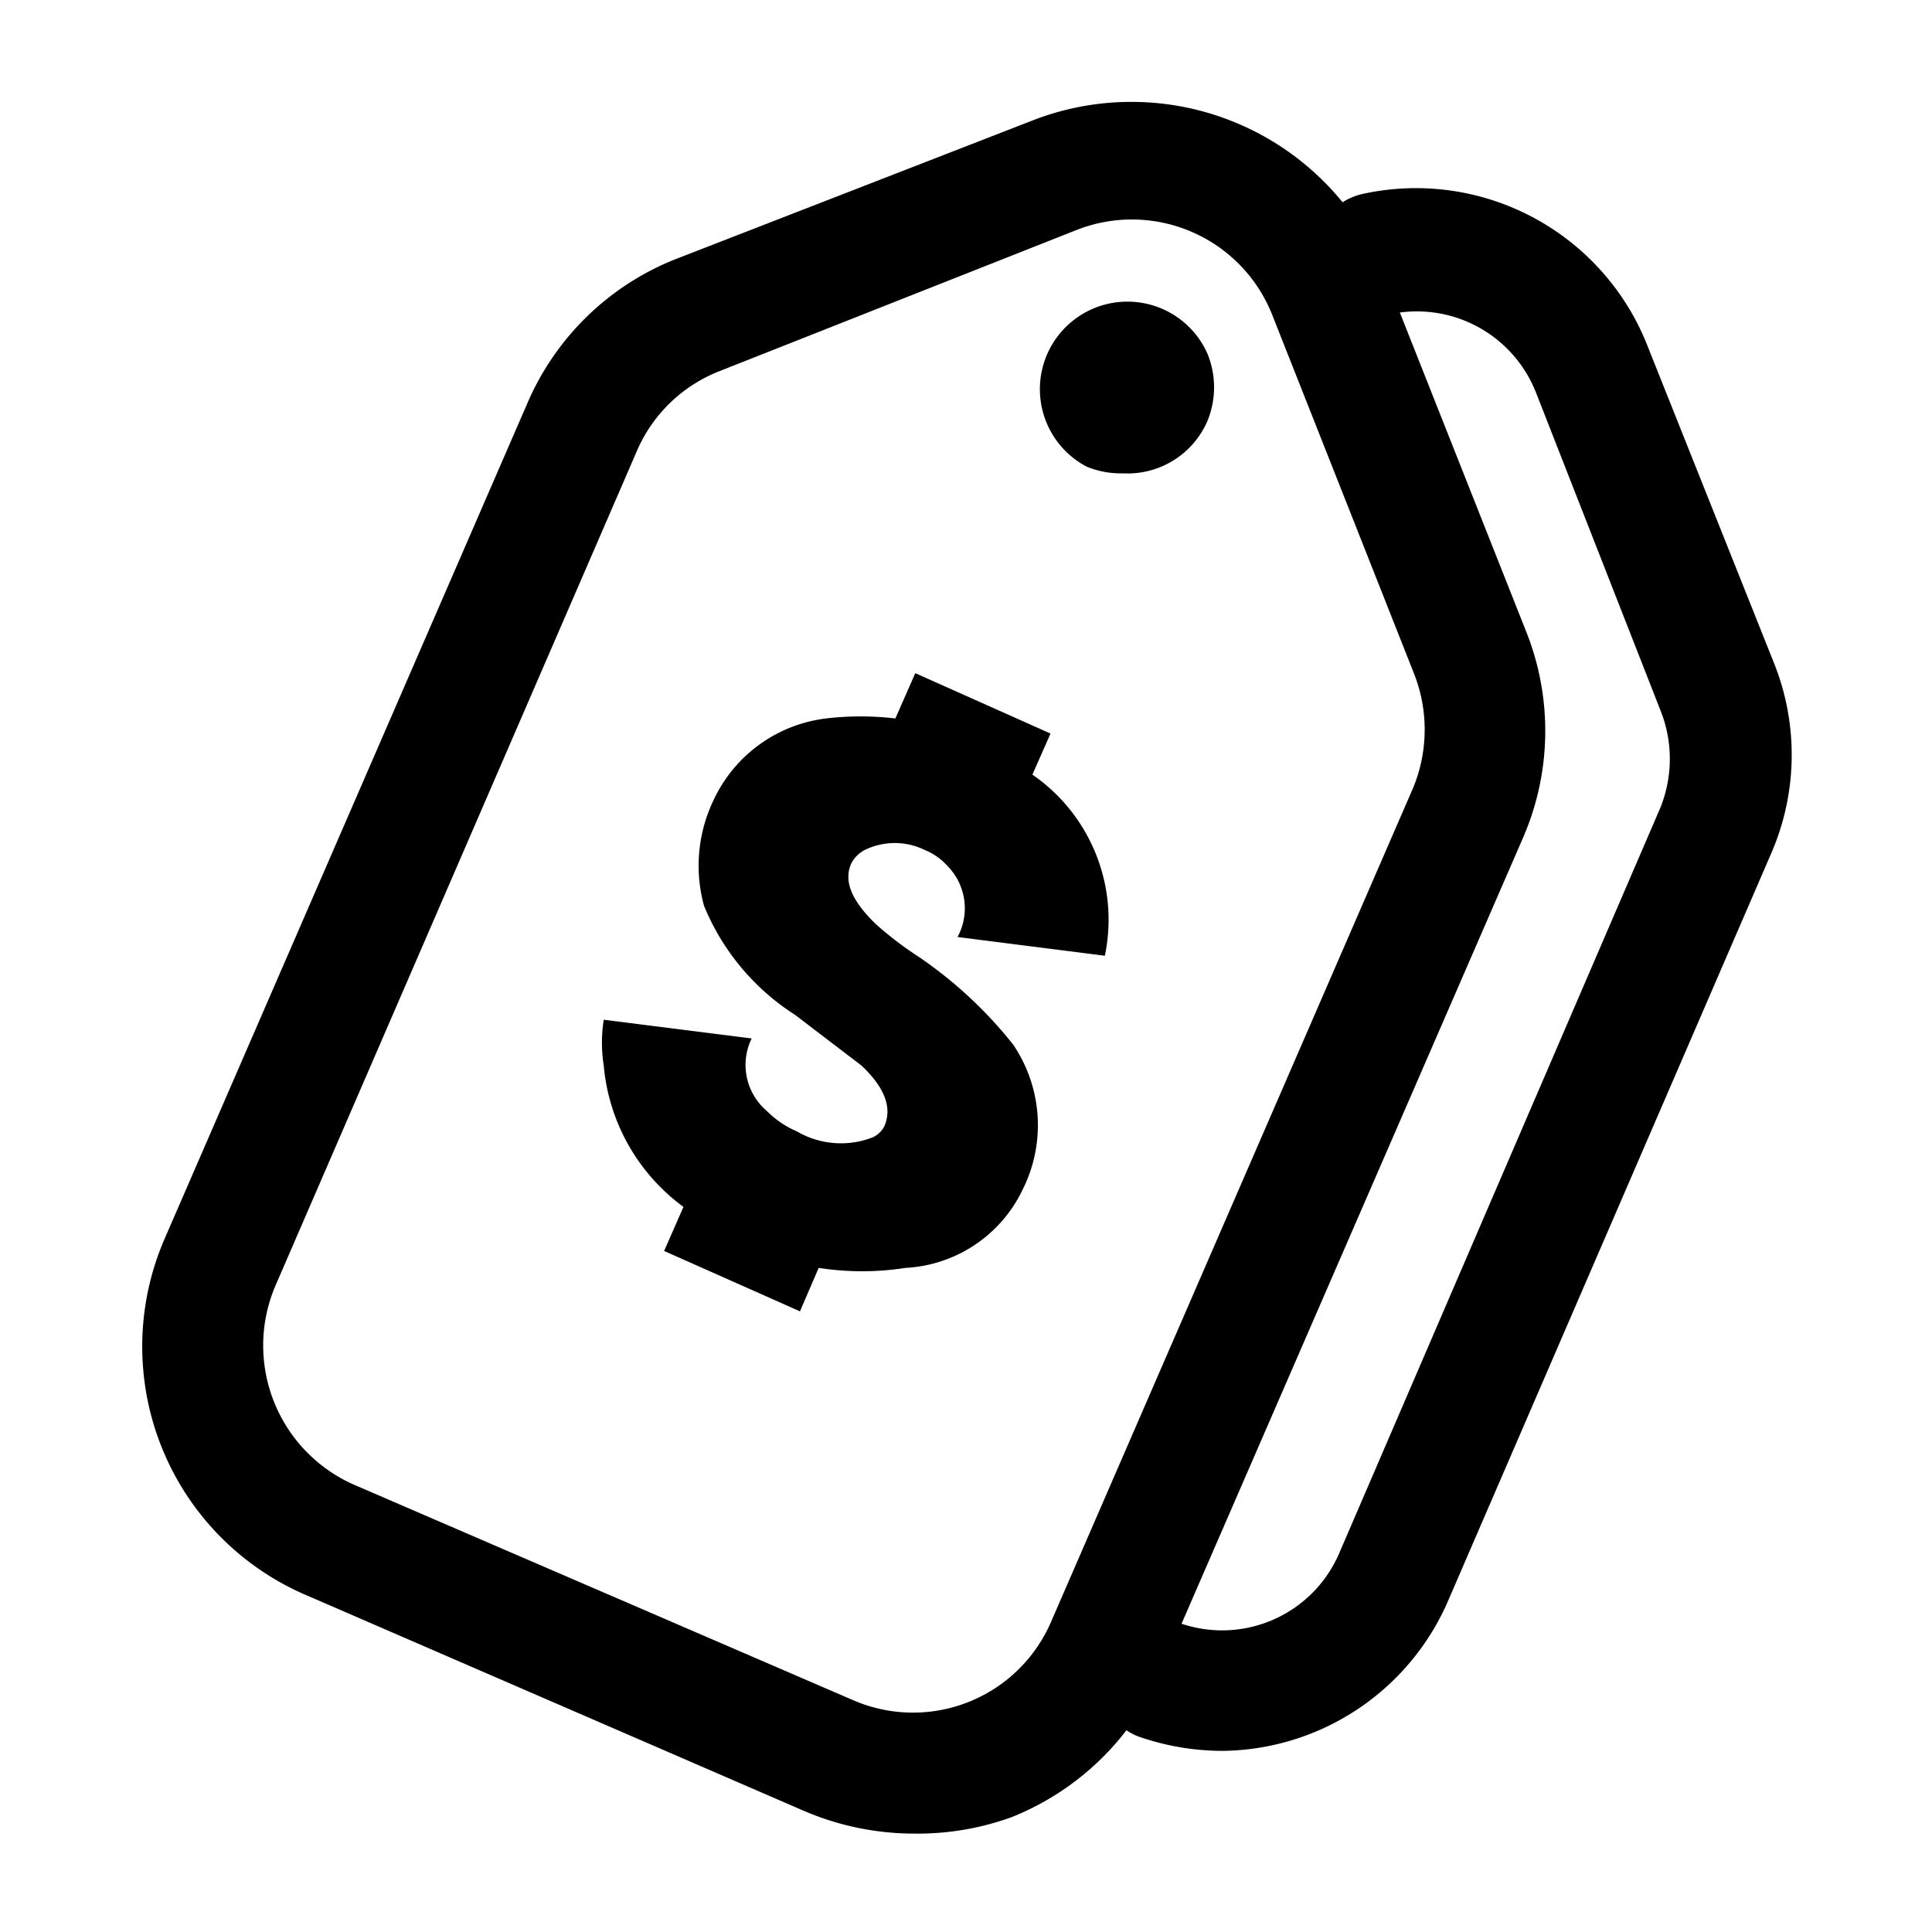 <svg viewBox="0 0 32 32" xmlns="http://www.w3.org/2000/svg"><g id="_18-Price" data-name="18-Price"><path d="m18.6 7.84a1.49 1.49 0 0 1 -.6-.11 1.45 1.45 0 1 1 2-1.87 1.47 1.47 0 0 1 0 1.11 1.44 1.44 0 0 1 -1.4.87z"/><path d="m15.12 30.37a4.63 4.63 0 0 1 -1.79-.37l-8.26-3.58a4.48 4.48 0 0 1 -2.34-5.91l6-13.82a4.46 4.46 0 0 1 2.44-2.39l5.92-2.3a4.51 4.51 0 0 1 5.84 2.53l2.34 5.91a4.44 4.44 0 0 1 -.05 3.45l-6 13.81a4.5 4.5 0 0 1 -2.47 2.4 4.58 4.58 0 0 1 -1.63.27zm-10.56-9.07a2.52 2.52 0 0 0 1.3 3.29l8.27 3.57a2.49 2.49 0 0 0 3.28-1.3l6-13.82a2.53 2.53 0 0 0 0-1.91l-2.34-5.92a2.5 2.5 0 0 0 -3.24-1.4l-5.92 2.34a2.47 2.47 0 0 0 -1.37 1.34z"/><path d="m20.24 29a4.24 4.24 0 0 1 -1.39-.24 1 1 0 0 1 .68-1.88 2.11 2.11 0 0 0 2.65-1.15l5.32-12.35a2.16 2.16 0 0 0 0-1.62l-2.06-5.26a2.12 2.12 0 0 0 -2.44-1.29 1 1 0 0 1 -.42-2 4.12 4.12 0 0 1 4.72 2.55l2.09 5.24a4.09 4.09 0 0 1 -.06 3.15l-5.33 12.33a4.12 4.12 0 0 1 -3.76 2.52z"/><path d="m17.1 12.83a2.92 2.92 0 0 1 1.2 3l-2.44-.31a1 1 0 0 0 -.17-1.18 1 1 0 0 0 -.37-.26 1.13 1.13 0 0 0 -1 0 .52.52 0 0 0 -.22.22c-.13.29 0 .61.4 1a5.7 5.7 0 0 0 .72.55 7.09 7.09 0 0 1 1.56 1.45 2.38 2.38 0 0 1 .16 2.4 2.28 2.28 0 0 1 -1.94 1.3 4.66 4.66 0 0 1 -1.44 0l-.31.72-2.25-1 .32-.73a3.26 3.26 0 0 1 -1.32-2.34 2.42 2.42 0 0 1 0-.76l2.45.31a1 1 0 0 0 .25 1.2 1.58 1.58 0 0 0 .5.34 1.45 1.45 0 0 0 1.25.1.41.41 0 0 0 .2-.19c.13-.31 0-.64-.38-1l-1.1-.84a3.89 3.89 0 0 1 -1.51-1.81 2.51 2.51 0 0 1 .16-1.75 2.37 2.37 0 0 1 1.86-1.35 4.89 4.89 0 0 1 1.15 0l.33-.75 2.24 1z"/></g></svg>